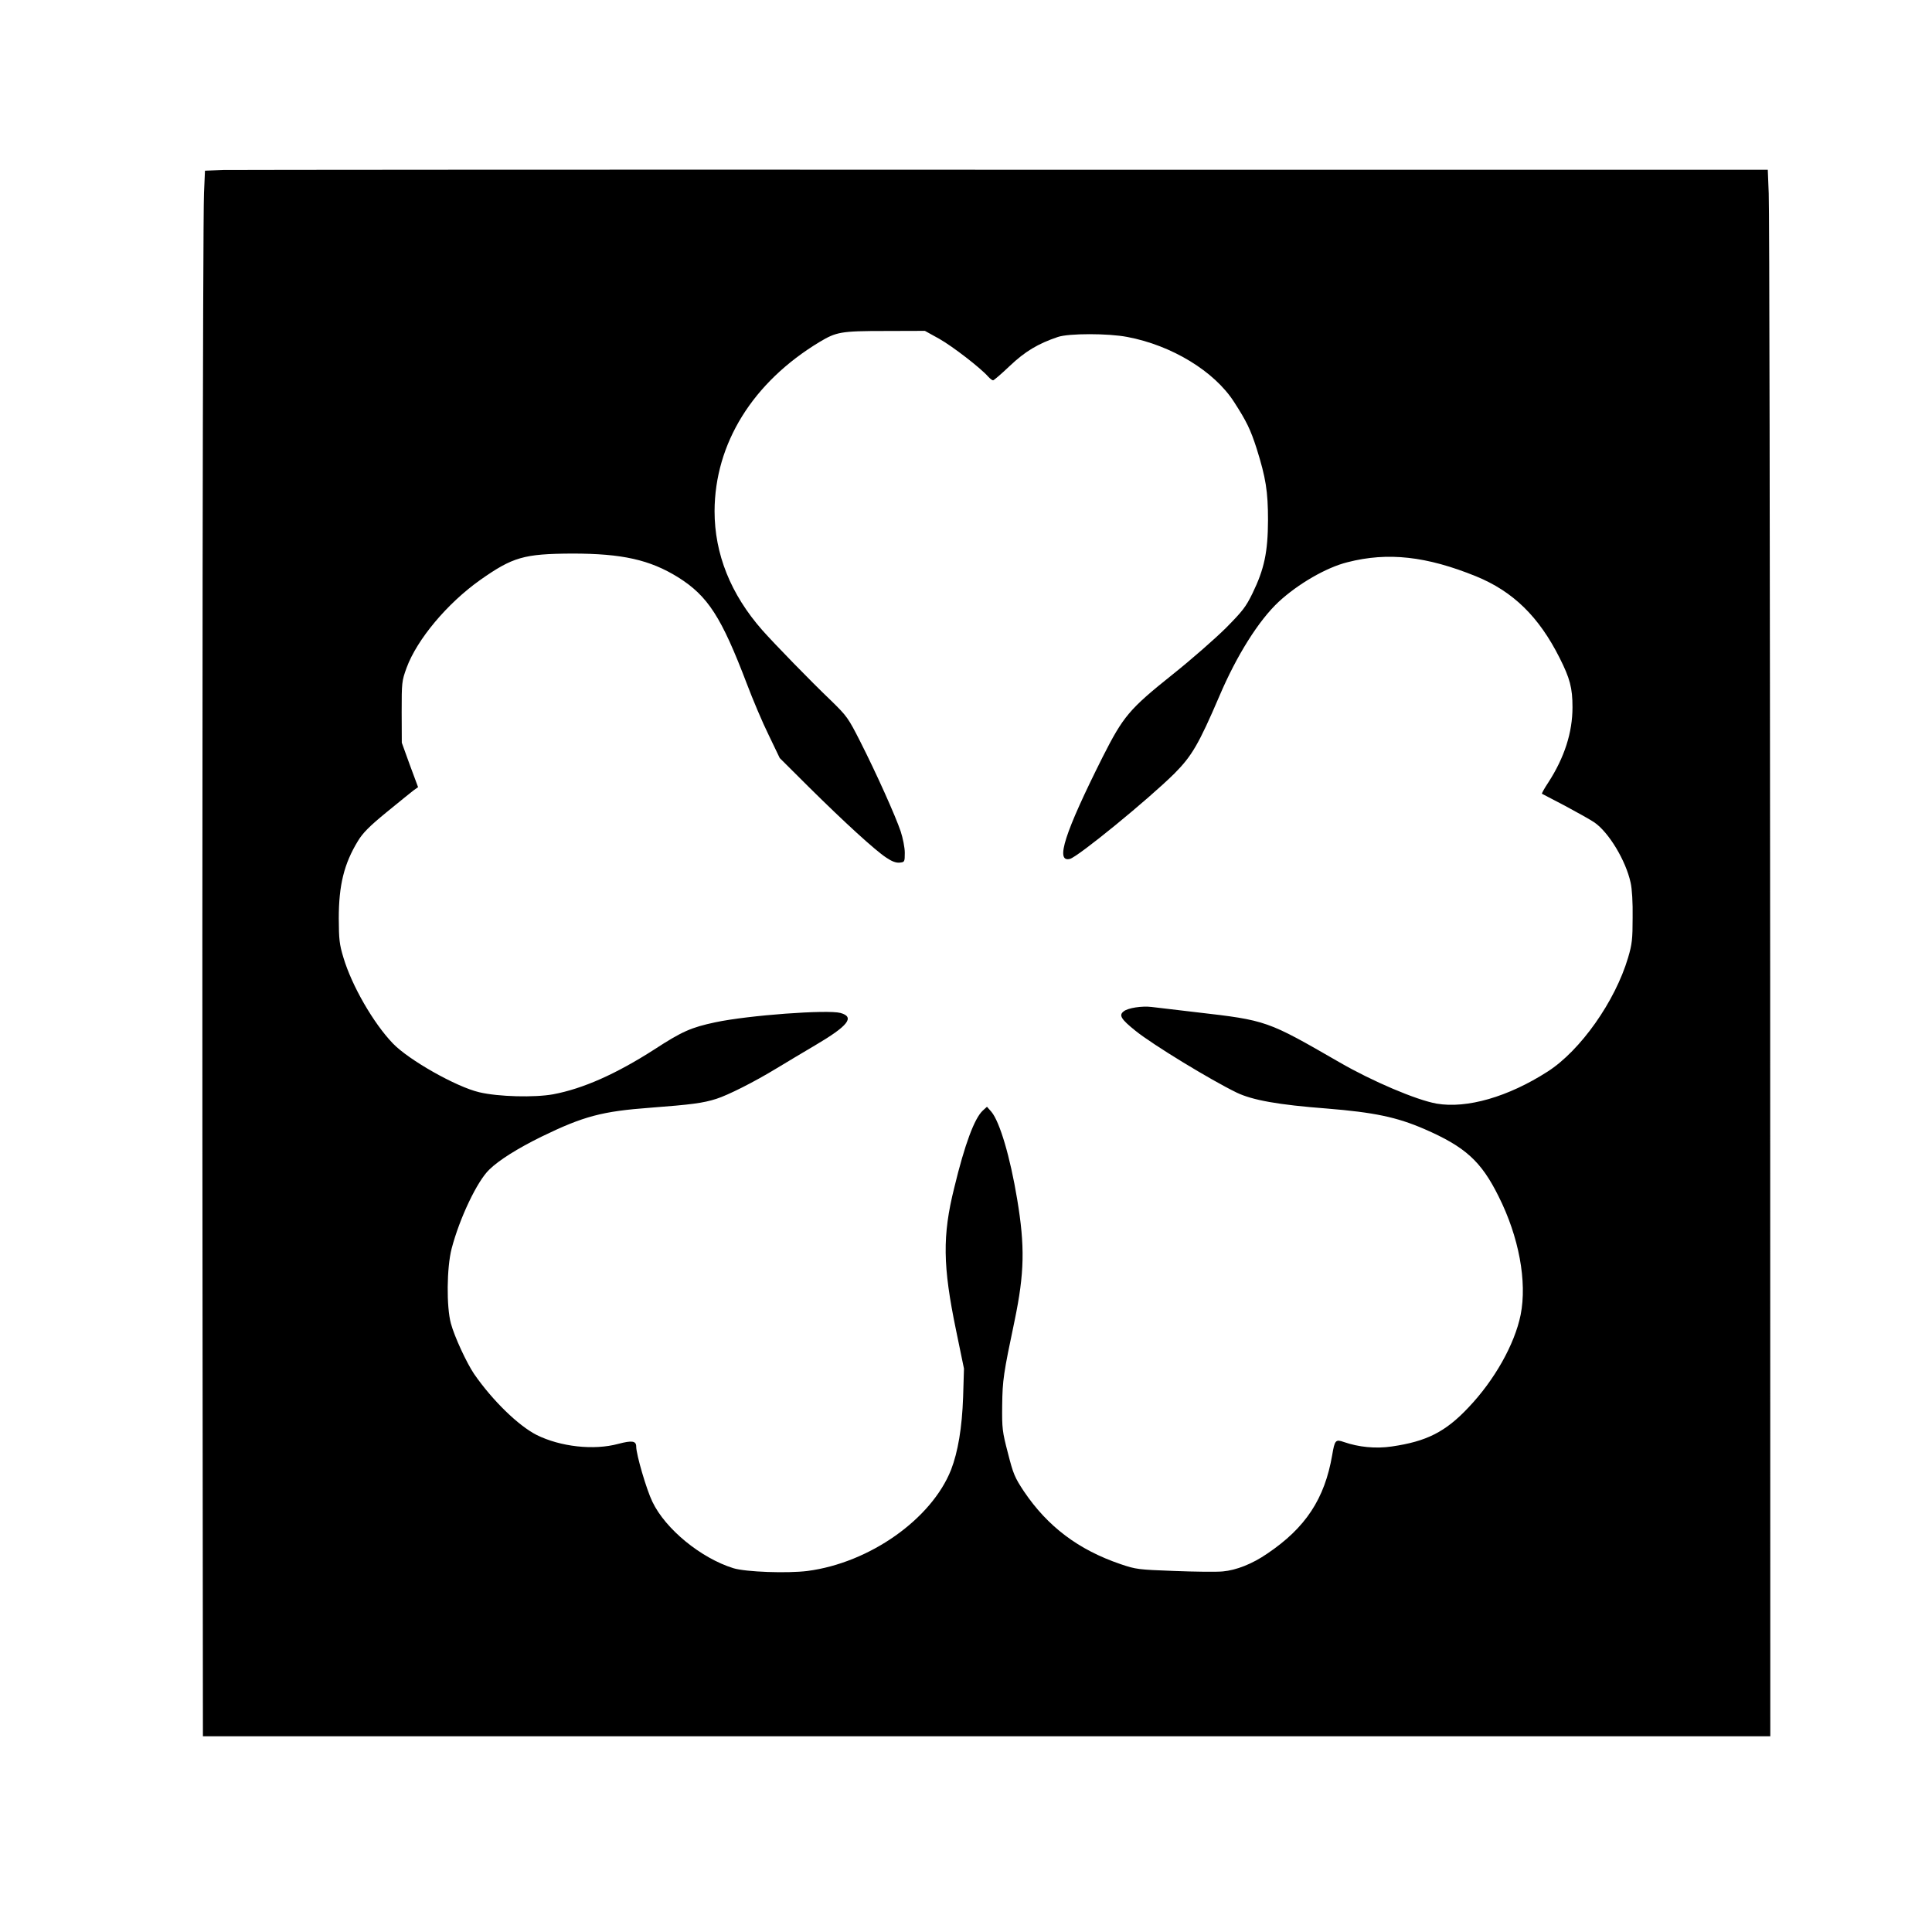 <?xml version="1.0" encoding="UTF-8"?>
<svg xmlns="http://www.w3.org/2000/svg" xmlns:xlink="http://www.w3.org/1999/xlink" width="63px" height="63px" viewBox="0 0 63 63" version="1.1">
<g id="surface1">
<path style=" stroke:none;fill-rule:nonzero;fill:rgb(0%,0%,0%);fill-opacity:1;" d="M 7.281 5.543 L 6.684 5.566 L 6.652 6.301 C 6.613 7.223 6.586 26.34 6.605 43.531 L 6.617 56.617 L 57.727 56.617 L 57.723 31.852 C 57.715 18.234 57.699 6.742 57.676 6.312 L 57.645 5.535 L 32.758 5.535 C 19.07 5.527 7.602 5.539 7.281 5.543 Z M 30.633 11.051 C 31.066 11.297 31.973 11.996 32.223 12.281 C 32.285 12.348 32.352 12.402 32.383 12.402 C 32.41 12.402 32.656 12.191 32.93 11.93 C 33.43 11.457 33.848 11.207 34.496 10.988 C 34.855 10.867 36.137 10.867 36.762 10.988 C 38.211 11.262 39.598 12.105 40.242 13.109 C 40.648 13.738 40.777 14.004 40.977 14.625 C 41.277 15.582 41.348 16.023 41.348 16.961 C 41.344 18.004 41.227 18.555 40.844 19.344 C 40.625 19.793 40.52 19.926 39.969 20.484 C 39.629 20.82 38.848 21.508 38.234 21.996 C 36.816 23.129 36.629 23.359 35.953 24.691 C 34.719 27.152 34.402 28.129 34.887 28.008 C 35.148 27.945 37.441 26.07 38.297 25.223 C 38.863 24.652 39.086 24.277 39.766 22.691 C 40.324 21.379 41.043 20.234 41.695 19.625 C 42.324 19.043 43.246 18.504 43.945 18.332 C 45.258 17.996 46.516 18.137 48.133 18.793 C 49.336 19.285 50.18 20.105 50.859 21.457 C 51.191 22.117 51.277 22.43 51.277 23.059 C 51.277 23.887 51.016 24.699 50.488 25.516 C 50.363 25.703 50.27 25.871 50.281 25.883 C 50.293 25.887 50.625 26.066 51.027 26.273 C 51.422 26.484 51.855 26.727 51.988 26.816 C 52.461 27.141 53.016 28.062 53.172 28.781 C 53.219 28.98 53.246 29.441 53.238 29.922 C 53.238 30.621 53.219 30.793 53.09 31.227 C 52.668 32.652 51.539 34.254 50.469 34.941 C 49.18 35.77 47.832 36.156 46.848 35.988 C 46.188 35.871 44.746 35.258 43.68 34.641 C 41.32 33.281 41.316 33.273 39.012 33.008 C 38.34 32.93 37.684 32.852 37.555 32.836 C 37.234 32.797 36.777 32.867 36.641 32.98 C 36.477 33.105 36.555 33.234 37.027 33.613 C 37.594 34.07 39.477 35.215 40.32 35.625 C 40.836 35.875 41.684 36.027 43.27 36.148 C 44.805 36.273 45.543 36.426 46.445 36.816 C 47.777 37.395 48.297 37.863 48.867 39.012 C 49.531 40.332 49.801 41.793 49.586 42.875 C 49.391 43.836 48.734 45.004 47.883 45.898 C 47.133 46.695 46.516 47.004 45.383 47.168 C 44.852 47.246 44.301 47.188 43.824 47.023 C 43.551 46.926 43.523 46.961 43.441 47.449 C 43.195 48.875 42.574 49.82 41.32 50.664 C 40.832 51 40.309 51.203 39.875 51.242 C 39.676 51.262 38.965 51.254 38.289 51.227 C 37.121 51.184 37.043 51.176 36.539 51.004 C 35.164 50.535 34.164 49.781 33.387 48.629 C 33.09 48.18 33.039 48.062 32.867 47.383 C 32.684 46.684 32.672 46.578 32.68 45.828 C 32.691 44.996 32.719 44.805 33.086 43.059 C 33.406 41.516 33.426 40.645 33.168 39.102 C 32.941 37.73 32.602 36.582 32.328 36.254 L 32.184 36.09 L 32.047 36.215 C 31.777 36.465 31.461 37.305 31.117 38.73 C 30.727 40.293 30.742 41.281 31.176 43.379 L 31.434 44.629 L 31.406 45.555 C 31.371 46.559 31.238 47.344 31.012 47.93 C 30.375 49.535 28.359 50.961 26.332 51.227 C 25.672 51.309 24.324 51.262 23.914 51.137 C 22.859 50.809 21.699 49.863 21.273 48.969 C 21.082 48.578 20.746 47.43 20.746 47.172 C 20.746 46.984 20.609 46.965 20.164 47.082 C 19.359 47.301 18.273 47.176 17.5 46.793 C 16.902 46.488 16.062 45.672 15.461 44.805 C 15.215 44.441 14.82 43.59 14.703 43.156 C 14.555 42.613 14.566 41.34 14.727 40.715 C 14.988 39.719 15.562 38.512 15.957 38.137 C 16.273 37.828 16.879 37.449 17.656 37.066 C 19.035 36.395 19.637 36.238 21.211 36.121 C 22.531 36.02 22.918 35.973 23.359 35.832 C 23.73 35.715 24.582 35.289 25.332 34.832 C 25.637 34.648 26.195 34.312 26.574 34.09 C 27.656 33.453 27.887 33.164 27.406 33.031 C 26.98 32.918 24.41 33.105 23.324 33.336 C 22.539 33.504 22.246 33.629 21.328 34.227 C 20.09 35.02 19.016 35.5 18.035 35.684 C 17.434 35.793 16.258 35.766 15.629 35.617 C 14.875 35.441 13.324 34.562 12.809 34.023 C 12.176 33.363 11.473 32.145 11.199 31.227 C 11.066 30.789 11.051 30.633 11.047 29.949 C 11.047 28.863 11.219 28.168 11.668 27.43 C 11.824 27.168 12.039 26.949 12.602 26.488 C 13.004 26.16 13.398 25.84 13.48 25.777 L 13.633 25.668 L 13.363 24.941 L 13.102 24.219 L 13.098 23.219 C 13.098 22.25 13.102 22.207 13.258 21.777 C 13.598 20.852 14.582 19.676 15.656 18.914 C 16.723 18.164 17.078 18.059 18.66 18.051 C 20.289 18.051 21.188 18.254 22.105 18.82 C 23.086 19.434 23.523 20.117 24.355 22.301 C 24.547 22.809 24.863 23.559 25.066 23.969 L 25.426 24.719 L 26.379 25.668 C 27.547 26.824 28.531 27.723 28.898 27.965 C 29.082 28.09 29.219 28.141 29.336 28.129 C 29.496 28.113 29.504 28.109 29.504 27.809 C 29.504 27.637 29.441 27.328 29.371 27.113 C 29.203 26.613 28.582 25.227 28.051 24.18 C 27.656 23.402 27.613 23.348 27.102 22.848 C 26.43 22.207 25.254 20.996 24.859 20.551 C 23.824 19.375 23.301 18.062 23.301 16.668 C 23.309 14.461 24.543 12.469 26.723 11.152 C 27.273 10.824 27.414 10.793 28.859 10.793 L 30.16 10.789 Z M 30.633 11.051 "/>
</g>
</svg>
